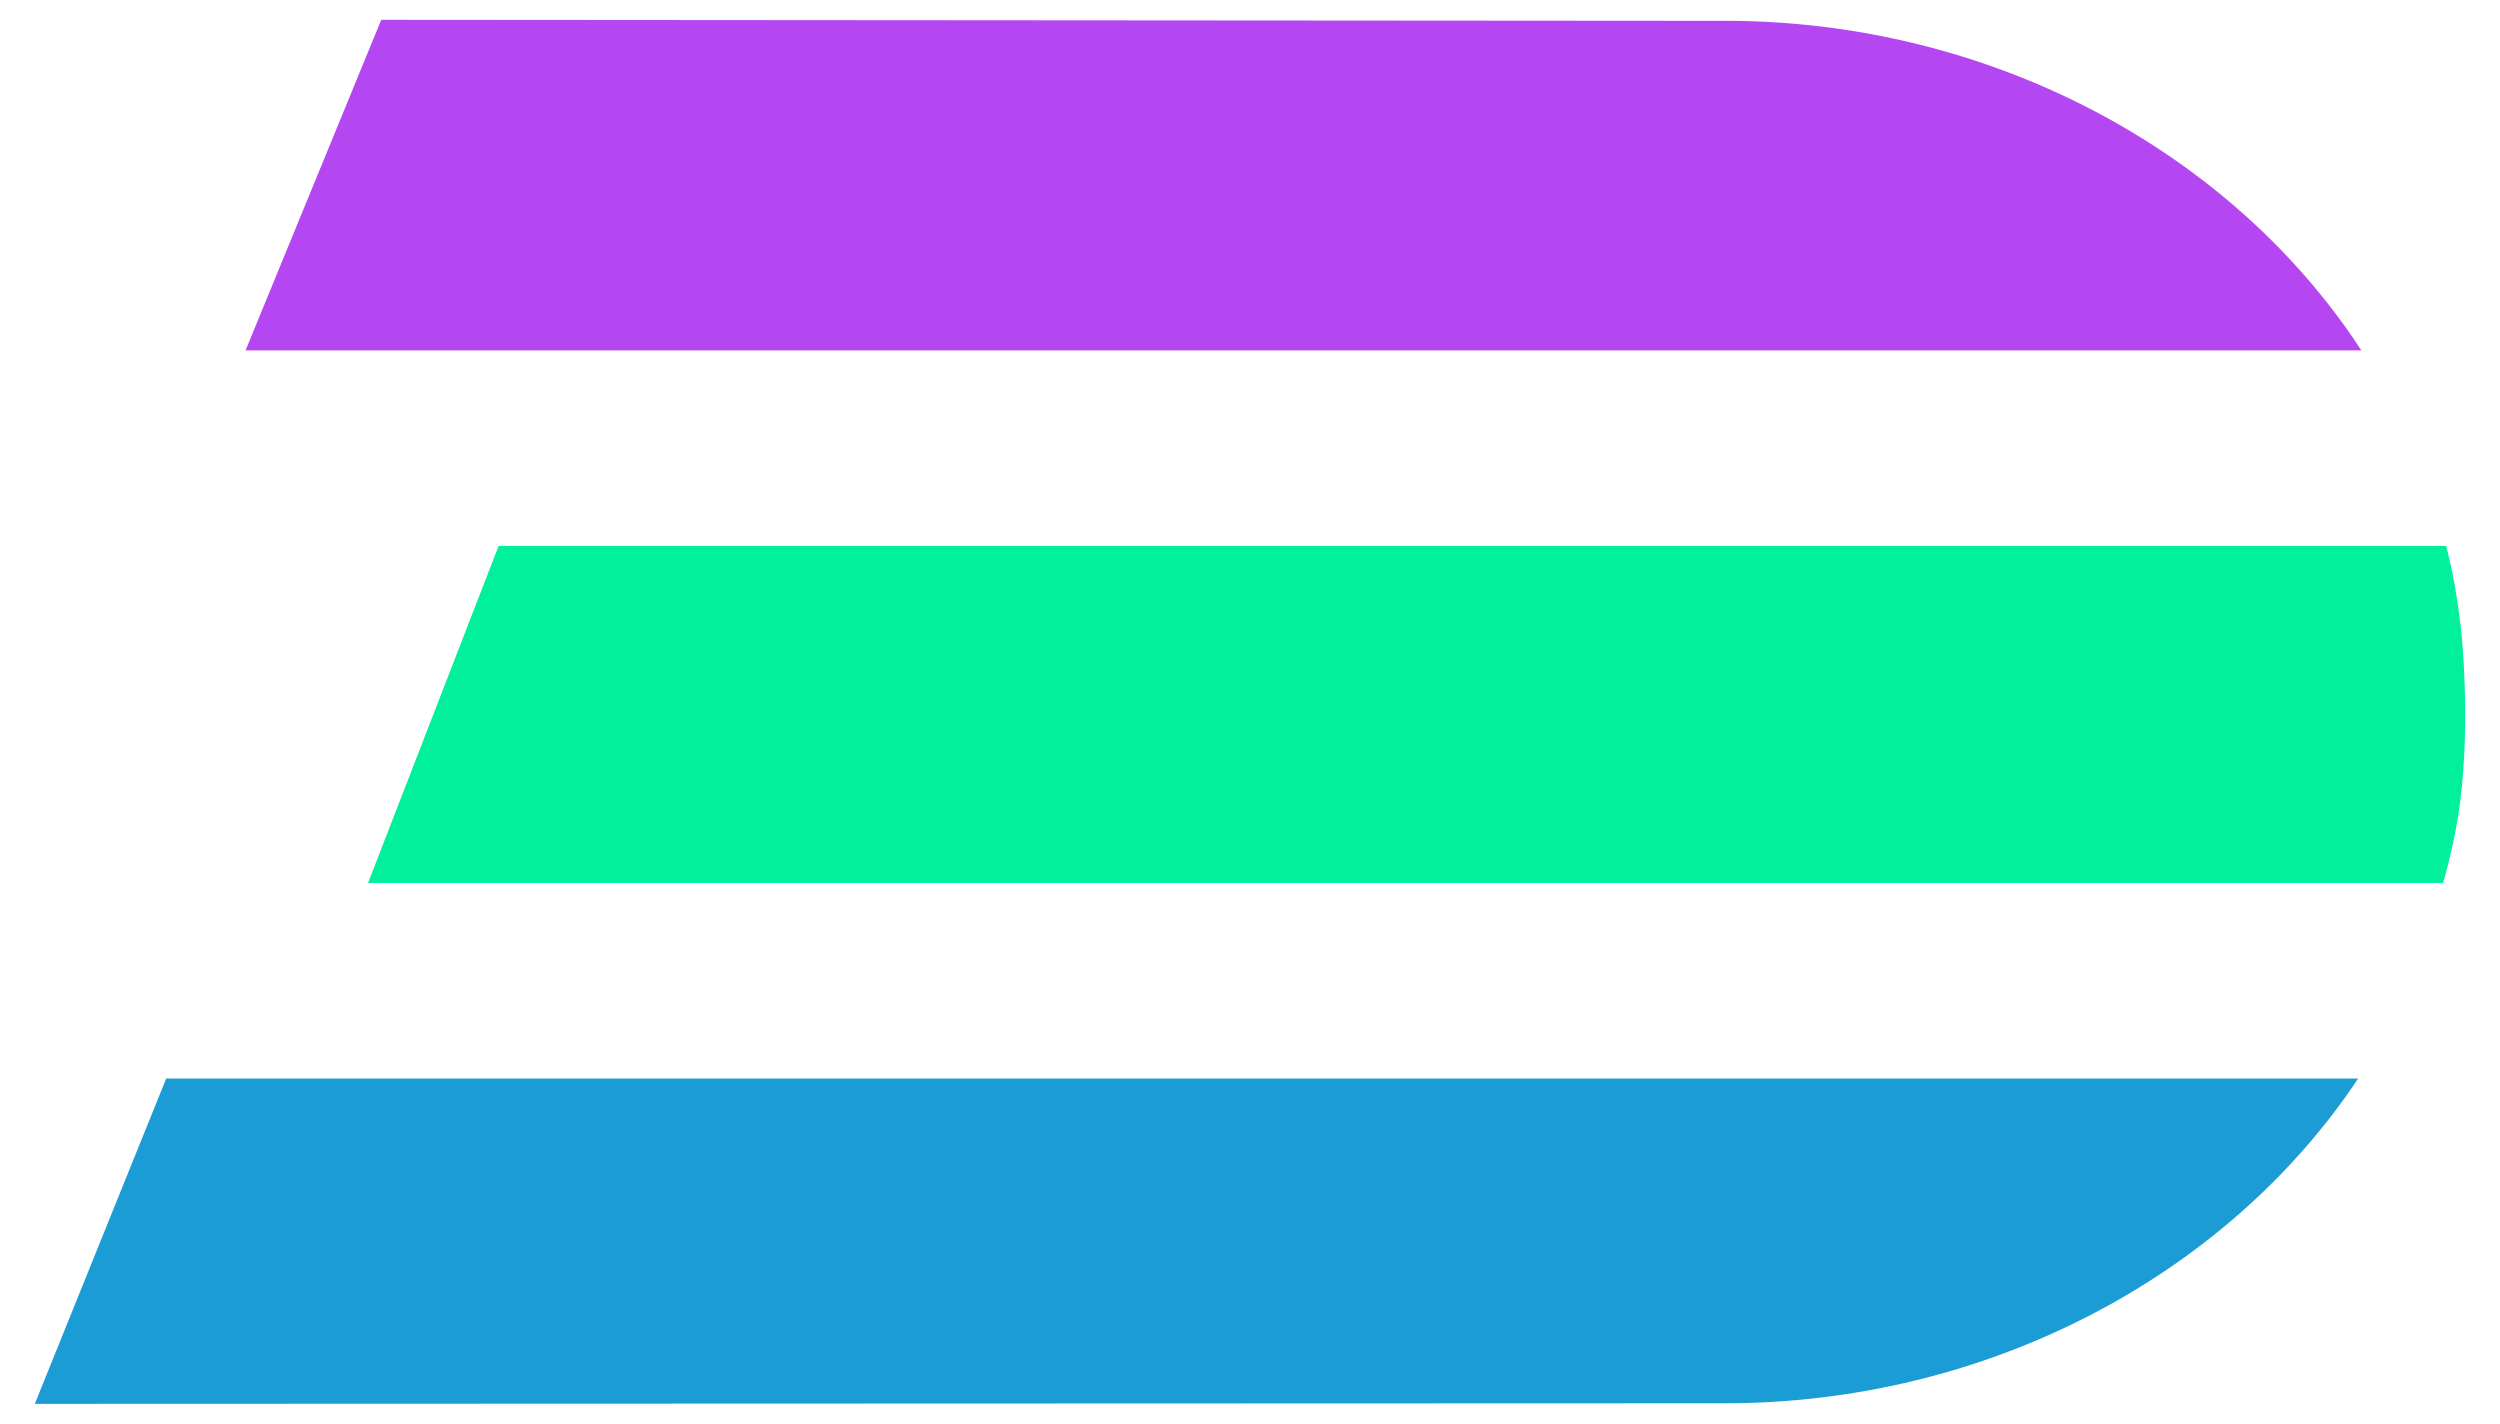 <svg xmlns="http://www.w3.org/2000/svg" xmlns:xlink="http://www.w3.org/1999/xlink" id="Layer_1" x="0" y="0" version="1.1" viewBox="0 0 550.18 313.31" xml:space="preserve" style="enable-background:new 0 0 550.18 313.31"><style type="text/css">.st0{fill:#b547f3}.st1{fill:#00f09c}.st2{fill:#1c9cd4}</style><g><path d="M519.67,77.11c-28.8-44.15-81.95-72.49-139.88-72.53C281.16,4.51,182.53,4.44,83.9,4.36 C73.95,28.61,64,52.86,54.04,77.11H519.67z" class="st0"/><g><path d="M537.65,194.32c1.72-6.05,3-11.98,3.72-17.51c2.44-18.71,0.23-38.37,0.23-38.38c0,0-0.6-5.36-1.5-10.32 c-0.42-2.32-1-5-1.78-7.96H109.73c-9.58,24.72-19.15,49.44-28.73,74.16H537.65z" class="st1"/></g><path d="M36.57,237.36c-9.64,23.86-19.27,47.72-28.91,71.59c124.04-0.04,248.09-0.09,372.13-0.13 c57.45-0.04,110.21-27.93,139.17-71.46H36.57z" class="st2"/></g></svg>